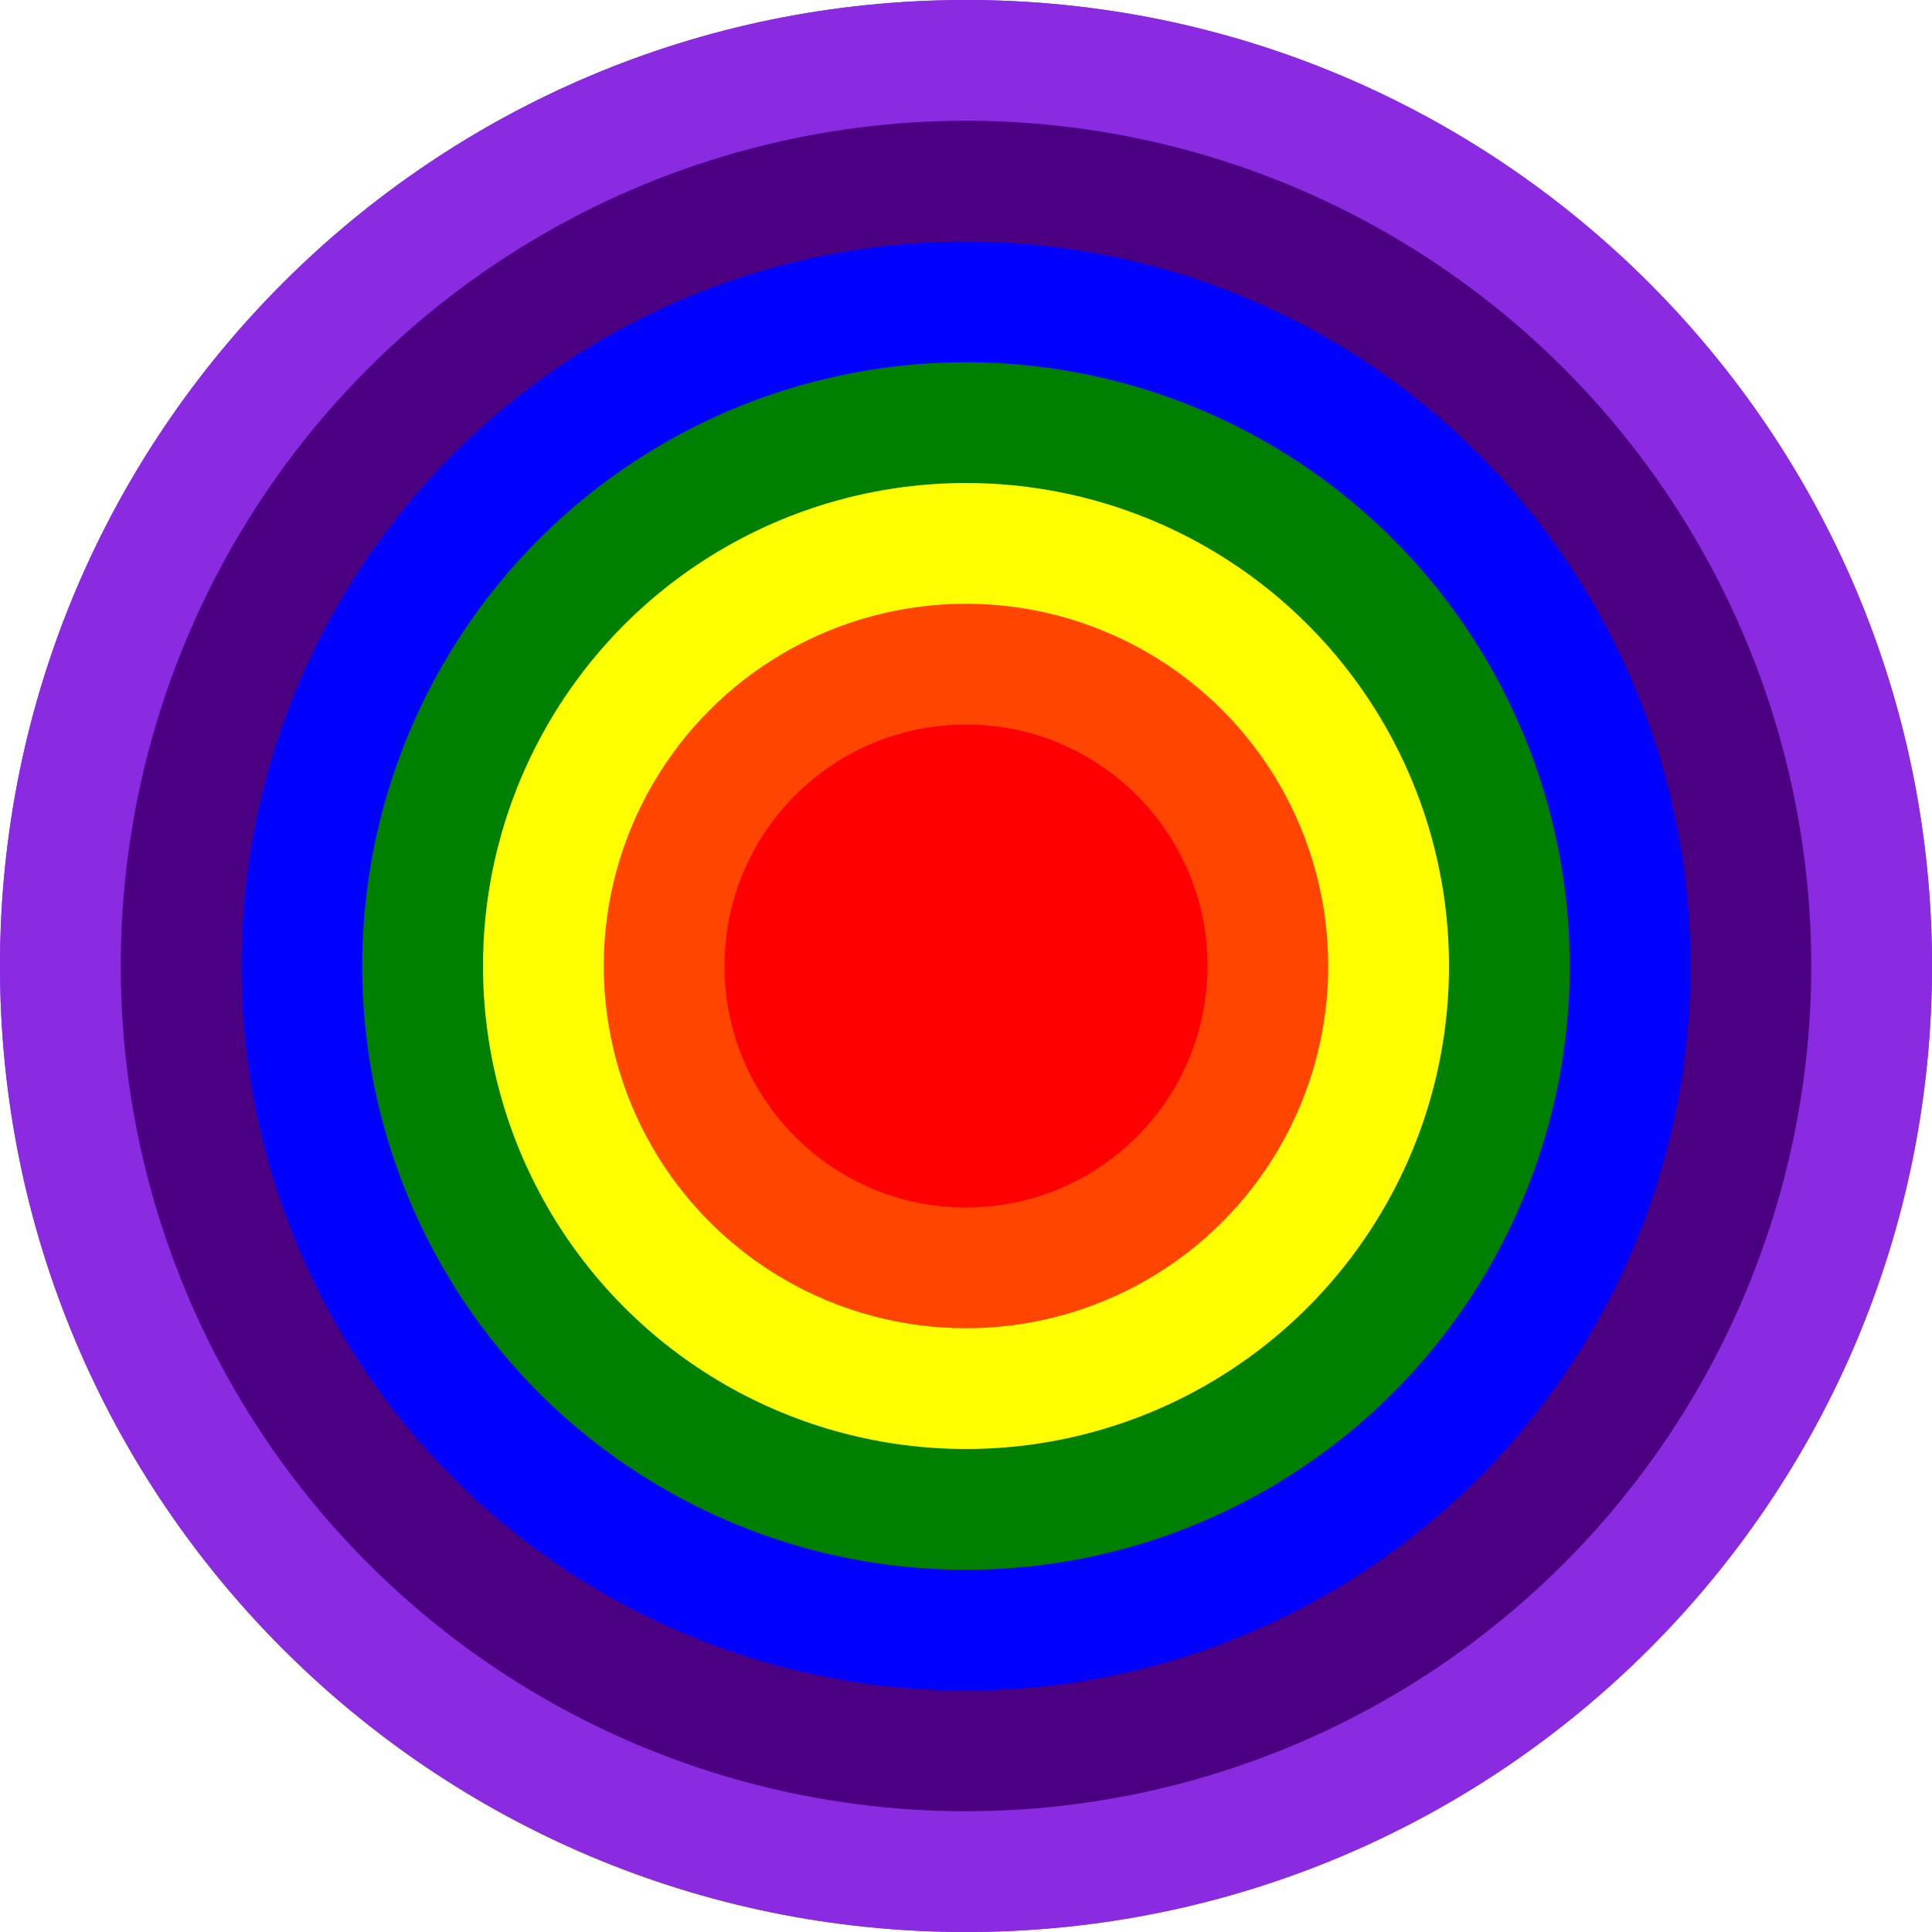 <svg width="400" height="400" viewBox="0 0 400 400" fill="none" xmlns="http://www.w3.org/2000/svg">
<path d="M400 200C400 310.457 310.457 400 200 400C89.543 400 0 310.457 0 200C0 89.543 89.543 0 200 0C310.457 0 400 89.543 400 200Z" fill="#8A2BE2"/>
<path d="M400 200C400 310.457 310.457 400 200 400C89.543 400 0 310.457 0 200C0 89.543 89.543 0 200 0C310.457 0 400 89.543 400 200Z" fill="#8A2BE2"/>
<circle cx="200" cy="200" r="175" fill="#4B0082"/>
<circle cx="200" cy="200" r="150" fill="#0000FF"/>
<circle cx="200" cy="200" r="125" fill="#008000"/>
<circle cx="200" cy="200" r="100" fill="#FFFF00"/>
<circle cx="200" cy="200" r="75" fill="#FF4500"/>
<circle cx="200" cy="200" r="50" fill="#FF0000"/>
</svg>
